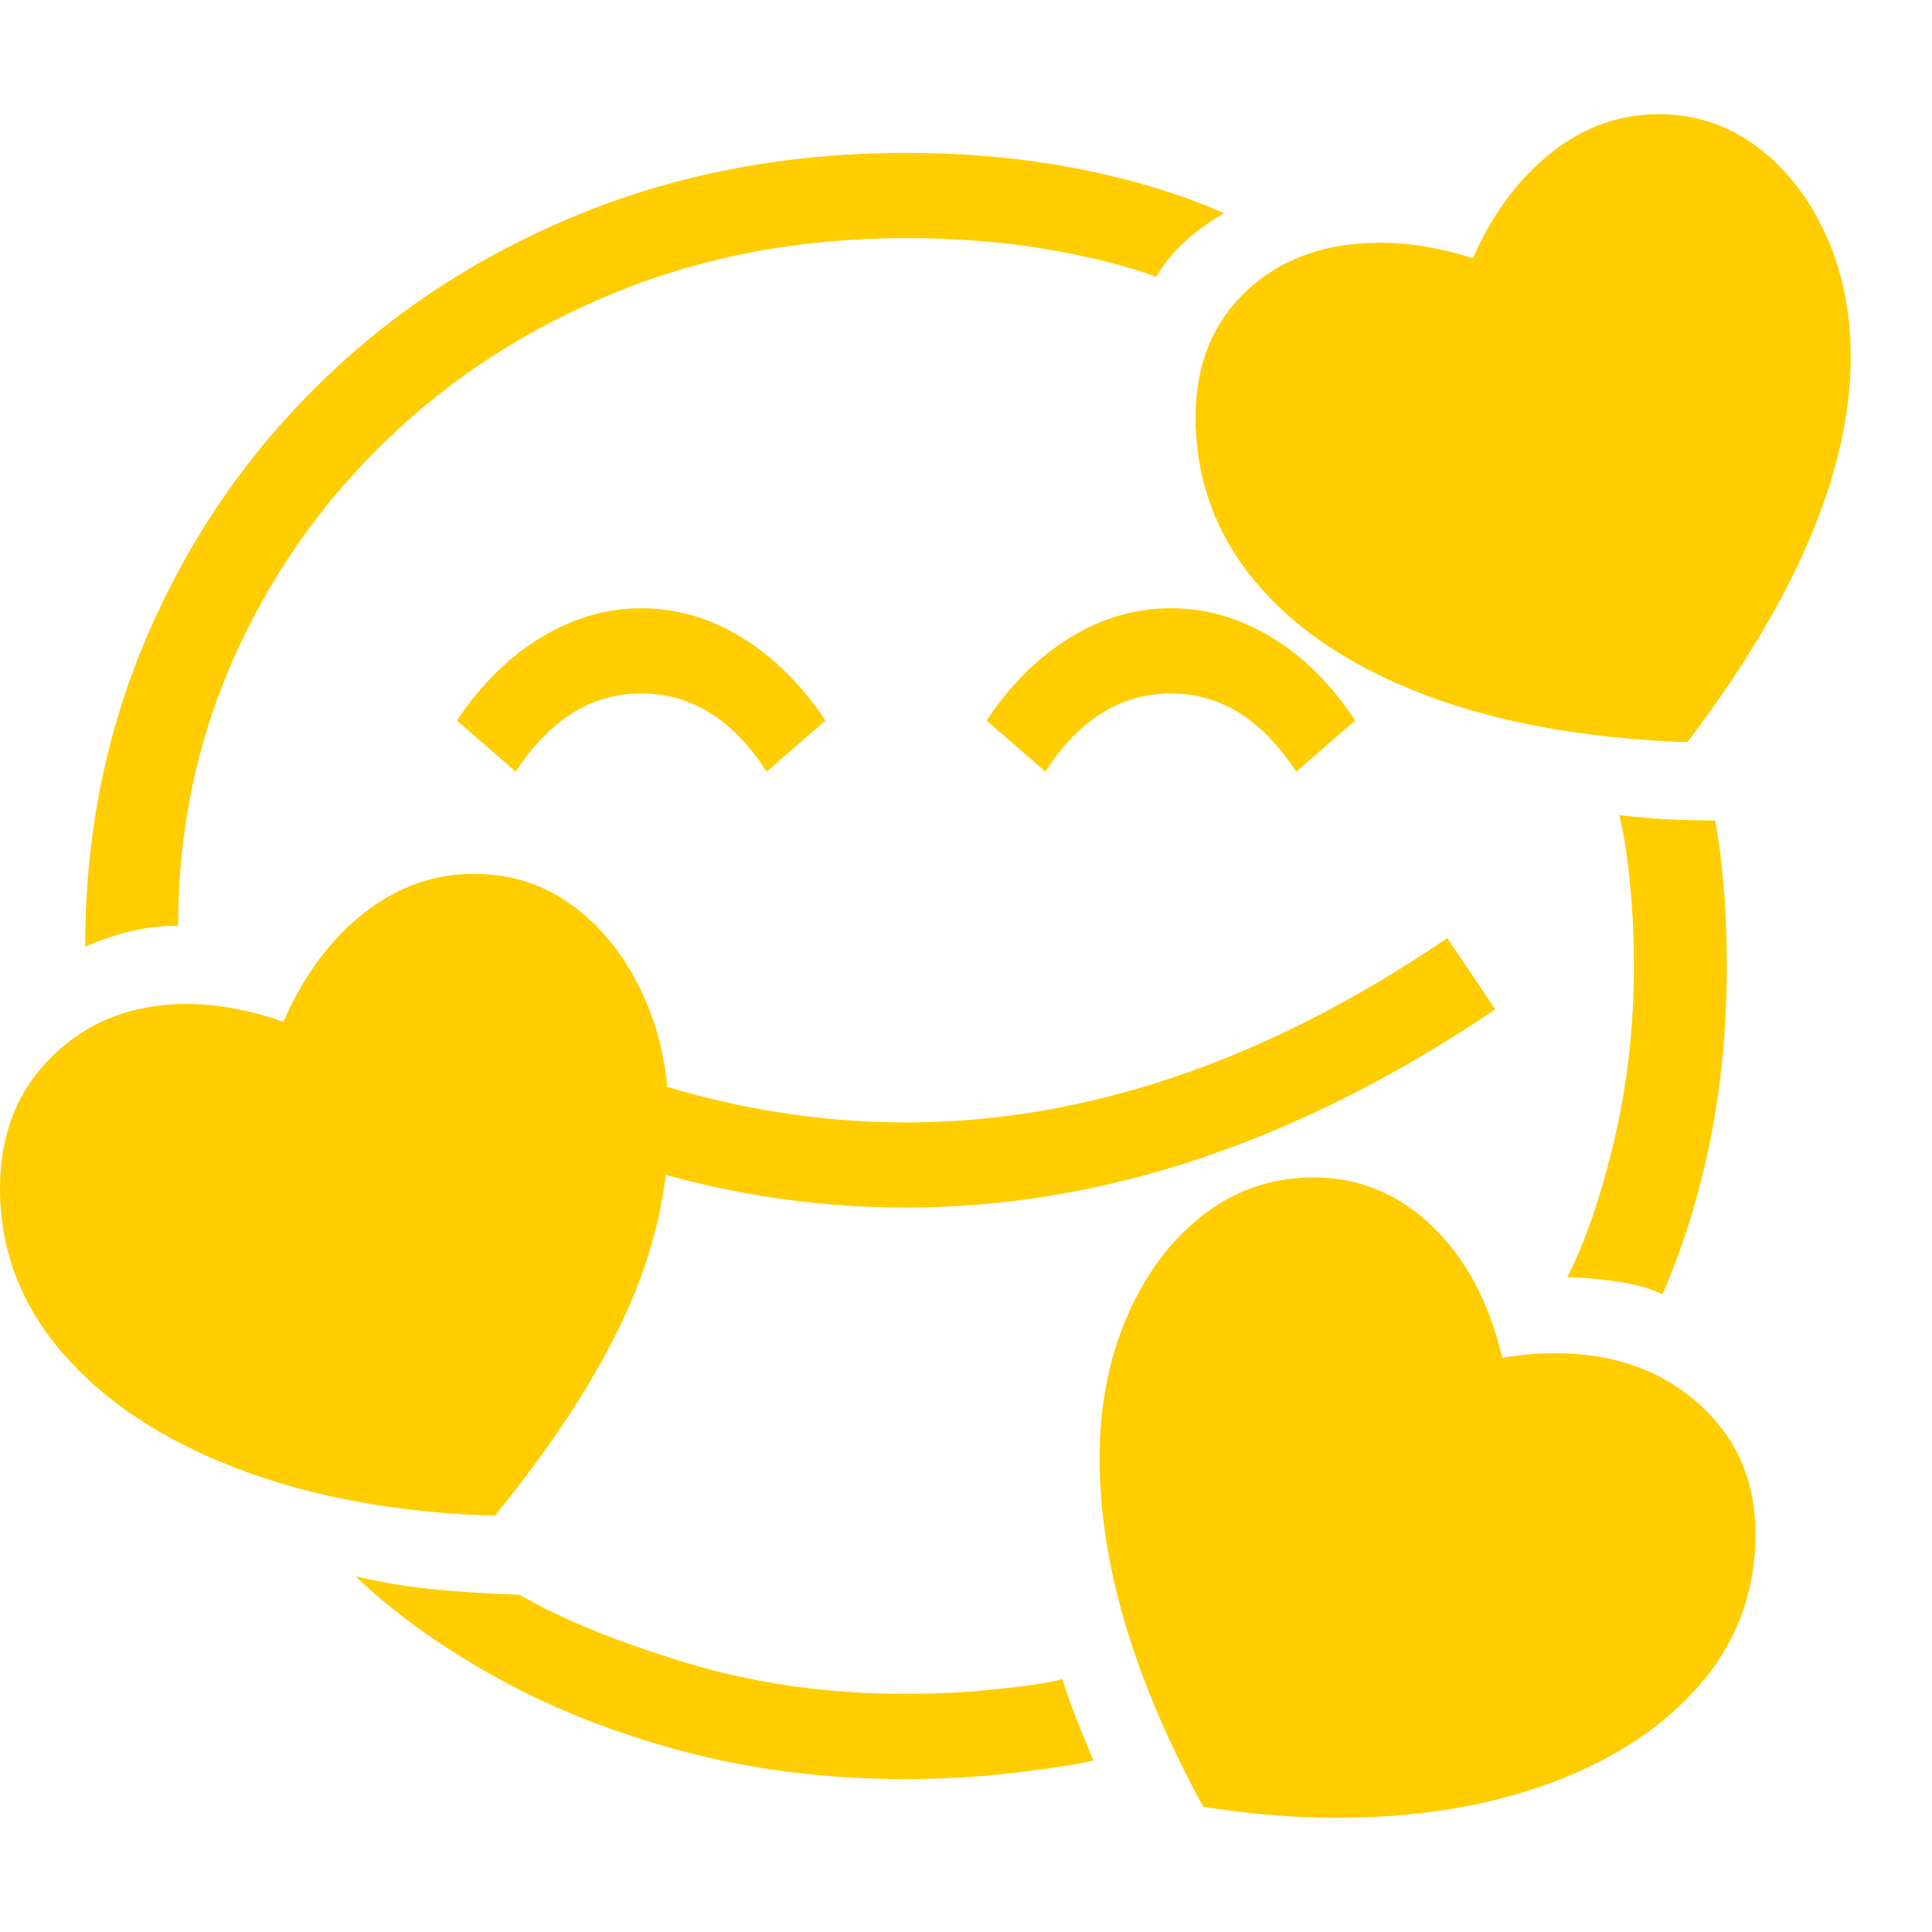 <svg version="1.1" xmlns="http://www.w3.org/2000/svg" style="fill:rgba(0,0,0,1.0)" width="256" height="256" viewBox="0 0 38.984 34.375"><path fill="rgb(255, 205, 0)" d="M1.719 16.797 C1.719 14.568 2.133 12.484 2.961 10.547 C3.789 8.609 4.948 6.909 6.438 5.445 C7.927 3.982 9.68 2.839 11.695 2.016 C13.711 1.193 15.906 0.781 18.281 0.781 C19.531 0.781 20.703 0.891 21.797 1.109 C22.891 1.328 23.859 1.625 24.703 2 C24.453 2.135 24.206 2.31 23.961 2.523 C23.716 2.737 23.505 2.99 23.328 3.281 C22.745 3.062 22.013 2.878 21.133 2.727 C20.253 2.576 19.302 2.5 18.281 2.5 C16.177 2.5 14.232 2.862 12.445 3.586 C10.659 4.31 9.104 5.312 7.781 6.594 C6.458 7.875 5.43 9.352 4.695 11.023 C3.961 12.695 3.594 14.479 3.594 16.375 C3.271 16.375 2.956 16.411 2.648 16.484 C2.341 16.557 2.031 16.661 1.719 16.797 Z M18.281 33.594 C16.677 33.594 15.174 33.406 13.773 33.031 C12.372 32.656 11.112 32.156 9.992 31.531 C8.872 30.906 7.932 30.229 7.172 29.5 C7.693 29.625 8.221 29.714 8.758 29.766 C9.294 29.818 9.87 29.854 10.484 29.875 C11.328 30.365 12.443 30.82 13.828 31.242 C15.214 31.664 16.698 31.875 18.281 31.875 C18.885 31.875 19.492 31.844 20.102 31.781 C20.711 31.719 21.156 31.651 21.438 31.578 C21.521 31.849 21.617 32.122 21.727 32.398 C21.836 32.674 21.948 32.948 22.062 33.219 C21.708 33.302 21.172 33.385 20.453 33.469 C19.734 33.552 19.01 33.594 18.281 33.594 Z M9.984 28.281 C8.005 28.219 6.266 27.898 4.766 27.32 C3.266 26.742 2.096 25.966 1.258 24.992 C0.419 24.018 0 22.911 0 21.672 C0 20.578 0.357 19.685 1.07 18.992 C1.784 18.299 2.687 17.953 3.781 17.953 C4.375 17.953 5.021 18.073 5.719 18.312 C6.125 17.385 6.664 16.656 7.336 16.125 C8.008 15.594 8.75 15.328 9.562 15.328 C10.323 15.328 10.997 15.549 11.586 15.992 C12.174 16.435 12.641 17.034 12.984 17.789 C13.328 18.544 13.5 19.396 13.5 20.344 C13.5 21.635 13.211 22.917 12.633 24.188 C12.055 25.458 11.172 26.823 9.984 28.281 Z M26.969 34.375 C26.135 34.375 25.24 34.302 24.281 34.156 C22.885 31.604 22.188 29.26 22.188 27.125 C22.188 26.062 22.375 25.102 22.75 24.242 C23.125 23.383 23.638 22.703 24.289 22.203 C24.94 21.703 25.677 21.453 26.5 21.453 C27.417 21.453 28.216 21.781 28.898 22.438 C29.581 23.094 30.052 23.979 30.312 25.094 C30.5 25.062 30.682 25.039 30.859 25.023 C31.036 25.008 31.208 25 31.375 25 C32.552 25 33.521 25.341 34.281 26.023 C35.042 26.706 35.422 27.578 35.422 28.641 C35.422 29.797 35.055 30.805 34.32 31.664 C33.586 32.523 32.583 33.19 31.312 33.664 C30.042 34.138 28.594 34.375 26.969 34.375 Z M10.406 13.266 L9.219 12.234 C9.708 11.505 10.276 10.945 10.922 10.555 C11.568 10.164 12.24 9.969 12.938 9.969 C13.646 9.969 14.32 10.164 14.961 10.555 C15.602 10.945 16.167 11.505 16.656 12.234 L15.469 13.266 C14.792 12.214 13.948 11.688 12.938 11.688 C11.937 11.688 11.094 12.214 10.406 13.266 Z M18.281 22.062 C17.312 22.062 16.344 21.984 15.375 21.828 C14.406 21.672 13.443 21.432 12.484 21.109 L12.734 19.391 C14.568 20.026 16.417 20.344 18.281 20.344 C21.917 20.344 25.557 19.104 29.203 16.625 L30.172 18.062 C26.224 20.729 22.26 22.062 18.281 22.062 Z M21.094 13.266 L19.906 12.234 C20.396 11.505 20.961 10.945 21.602 10.555 C22.242 10.164 22.917 9.969 23.625 9.969 C24.333 9.969 25.01 10.164 25.656 10.555 C26.302 10.945 26.865 11.505 27.344 12.234 L26.156 13.266 C25.469 12.214 24.625 11.688 23.625 11.688 C22.615 11.688 21.771 12.214 21.094 13.266 Z M33.547 23.812 C33.318 23.698 33.01 23.612 32.625 23.555 C32.24 23.497 31.906 23.469 31.625 23.469 C31.99 22.75 32.305 21.831 32.57 20.711 C32.836 19.591 32.969 18.417 32.969 17.188 C32.969 16.573 32.94 15.992 32.883 15.445 C32.826 14.898 32.755 14.464 32.672 14.141 C32.995 14.182 33.312 14.211 33.625 14.227 C33.938 14.242 34.266 14.25 34.609 14.25 C34.672 14.573 34.727 14.992 34.773 15.508 C34.82 16.023 34.844 16.583 34.844 17.188 C34.844 18.406 34.734 19.568 34.516 20.672 C34.297 21.776 33.974 22.823 33.547 23.812 Z M34.047 12.672 C32.005 12.599 30.242 12.281 28.758 11.719 C27.273 11.156 26.13 10.393 25.328 9.43 C24.526 8.466 24.125 7.359 24.125 6.109 C24.125 5.057 24.469 4.208 25.156 3.562 C25.844 2.917 26.74 2.594 27.844 2.594 C28.448 2.594 29.073 2.698 29.719 2.906 C30.115 2.01 30.641 1.302 31.297 0.781 C31.953 0.26 32.677 -0 33.469 -0 C34.208 -0 34.87 0.219 35.453 0.656 C36.036 1.094 36.497 1.682 36.836 2.422 C37.174 3.161 37.344 3.984 37.344 4.891 C37.344 7.182 36.245 9.776 34.047 12.672 Z M38.984 28.125" /></svg>